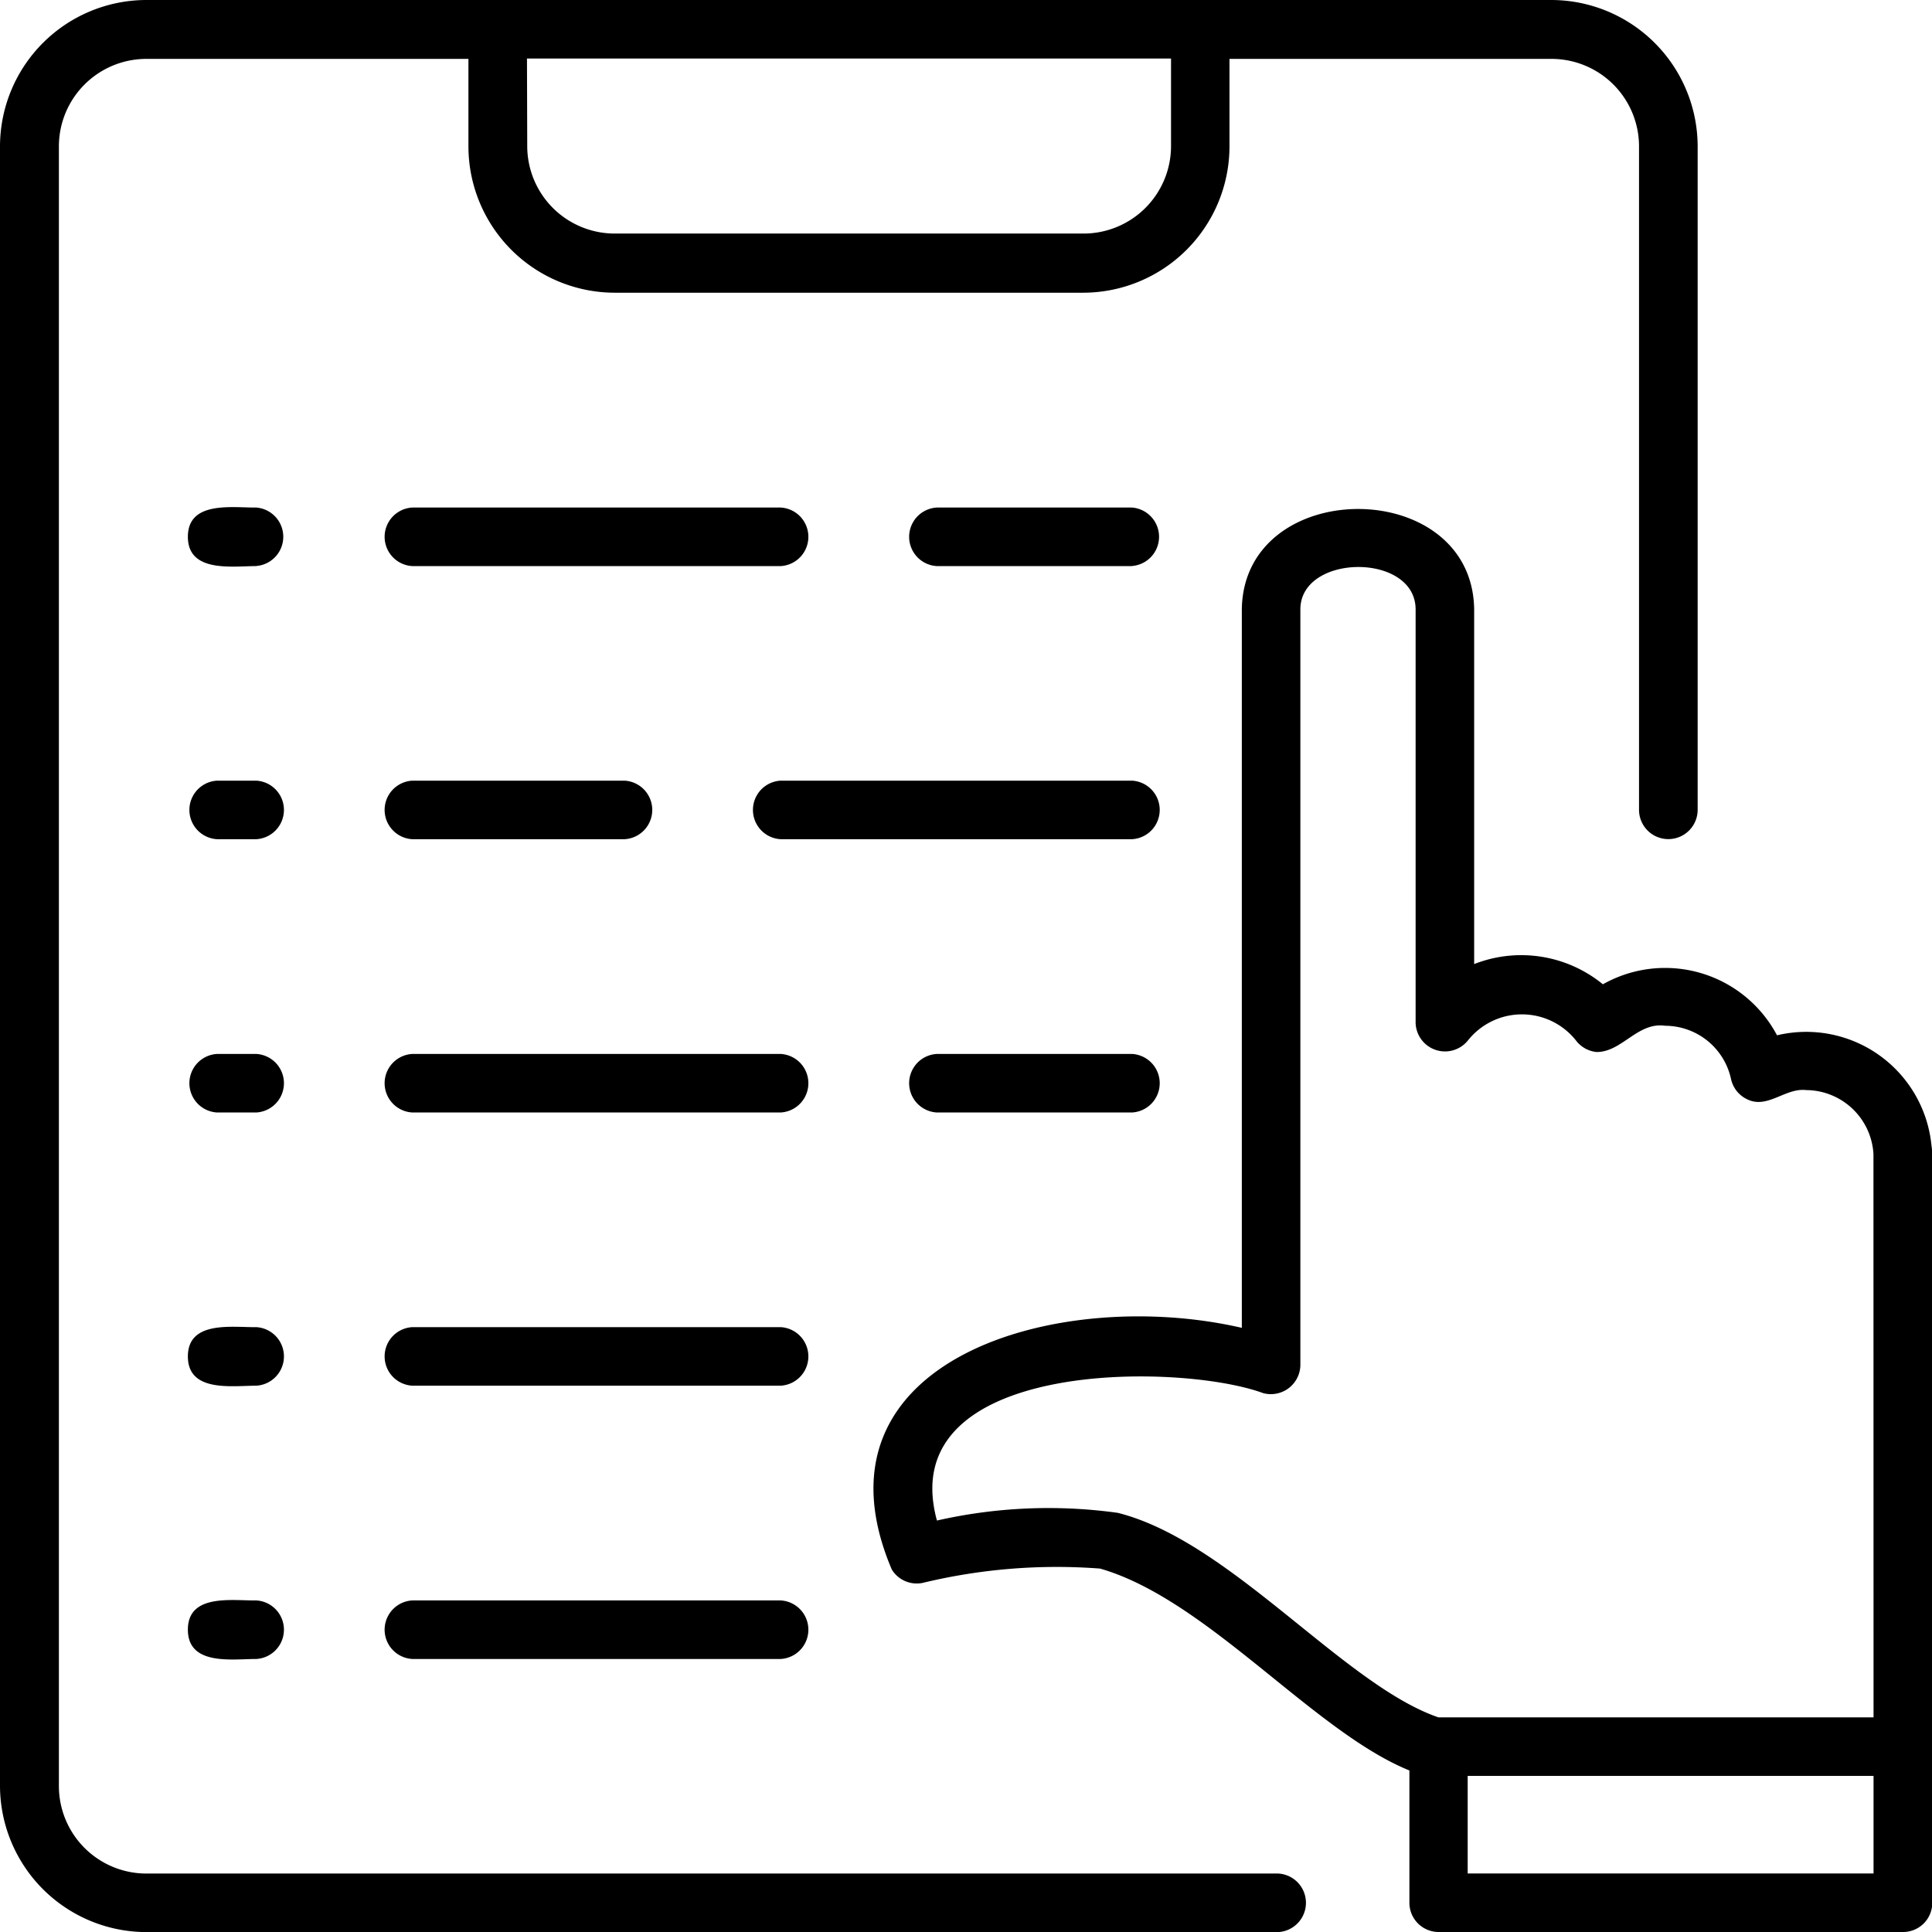 <?xml version="1.0" ?><svg viewBox="0 0 22.078 22.079" xmlns="http://www.w3.org/2000/svg"><g data-name="Layer 2" id="Layer_2"><g data-name="Layer 1" id="Layer_1-2"><path d="M14.607,21.41H1.673a1,1,0,0,1-1-1V1.673a1,1,0,0,1,1-1h3.68v1A1.674,1.674,0,0,0,7.025,3.345h5.352A1.674,1.674,0,0,0,14.05,1.673v-1h3.68a1,1,0,0,1,1,1V9.254a.335.335,0,0,0,.67,0V1.673A1.675,1.675,0,0,0,17.73,0H1.673A1.675,1.675,0,0,0,0,1.673V20.406a1.675,1.675,0,0,0,1.673,1.673H14.607A.335.335,0,0,0,14.607,21.41ZM6.022.669h7.36v1a1,1,0,0,1-1,1H7.025a1,1,0,0,1-1-1Zm6.914,5.8h-2.23a.335.335,0,0,1,0-.669h2.23A.335.335,0,0,1,12.936,6.468ZM4.712,5.8H8.921a.335.335,0,0,1,0,.669H4.712A.335.335,0,0,1,4.712,5.8Zm-1.784.669c-.273,0-.781.079-.781-.335s.508-.331.781-.334A.335.335,0,0,1,2.928,6.468ZM12.936,9.59H8.921a.335.335,0,0,1,0-.669h4.015A.335.335,0,0,1,12.936,9.59ZM4.712,8.921H7.137a.335.335,0,0,1,0,.669H4.712A.335.335,0,0,1,4.712,8.921ZM2.928,9.59H2.481a.335.335,0,0,1,0-.669h.447A.335.335,0,0,1,2.928,9.59Zm10.008,3.123h-2.23a.335.335,0,0,1,0-.669h2.23A.335.335,0,0,1,12.936,12.713Zm-4.015,0H4.712a.335.335,0,0,1,0-.669H8.921A.335.335,0,0,1,8.921,12.713Zm-5.993,0H2.481a.335.335,0,0,1,0-.669h.447A.335.335,0,0,1,2.928,12.713Zm5.993,3.122H4.712a.335.335,0,0,1,0-.669H8.921A.335.335,0,0,1,8.921,15.835Zm-5.993,0c-.273,0-.781.08-.781-.334s.508-.331.781-.335A.335.335,0,0,1,2.928,15.835Zm5.993,3.123H4.712a.335.335,0,0,1,0-.669H8.921A.335.335,0,0,1,8.921,18.958Zm-5.993,0c-.273,0-.781.08-.781-.335s.508-.33.781-.334A.335.335,0,0,1,2.928,18.958ZM22.072,13.09a1.438,1.438,0,0,0-1.765-1.259,1.447,1.447,0,0,0-1.99-.583,1.473,1.473,0,0,0-1.471-.231V6.958c-.028-1.524-2.627-1.52-2.655,0v8.216c-2.1-.485-5.019.363-4,2.762a.335.335,0,0,0,.351.153,6.531,6.531,0,0,1,2.029-.164c1.224.351,2.441,1.865,3.535,2.307v1.512a.334.334,0,0,0,.334.334h5.307a.333.333,0,0,0,.334-.334V13.19A.879.879,0,0,0,22.072,13.09Zm-.662,8.319H16.772V20.294H21.41Zm0-1.784H16.437c-1.084-.373-2.377-2.015-3.664-2.337a5.757,5.757,0,0,0-2.066.088c-.505-1.845,2.766-1.81,3.728-1.456a.337.337,0,0,0,.425-.322V6.958c.009-.632,1.308-.644,1.317,0v4.729a.336.336,0,0,0,.6.2.788.788,0,0,1,1.23,0,.337.337,0,0,0,.239.135c.291,0,.467-.346.784-.3a.772.772,0,0,1,.751.607.334.334,0,0,0,.189.235c.23.11.433-.135.67-.107a.775.775,0,0,1,.769.73Z" data-name="study program" id="study_program"/></g></g></svg>